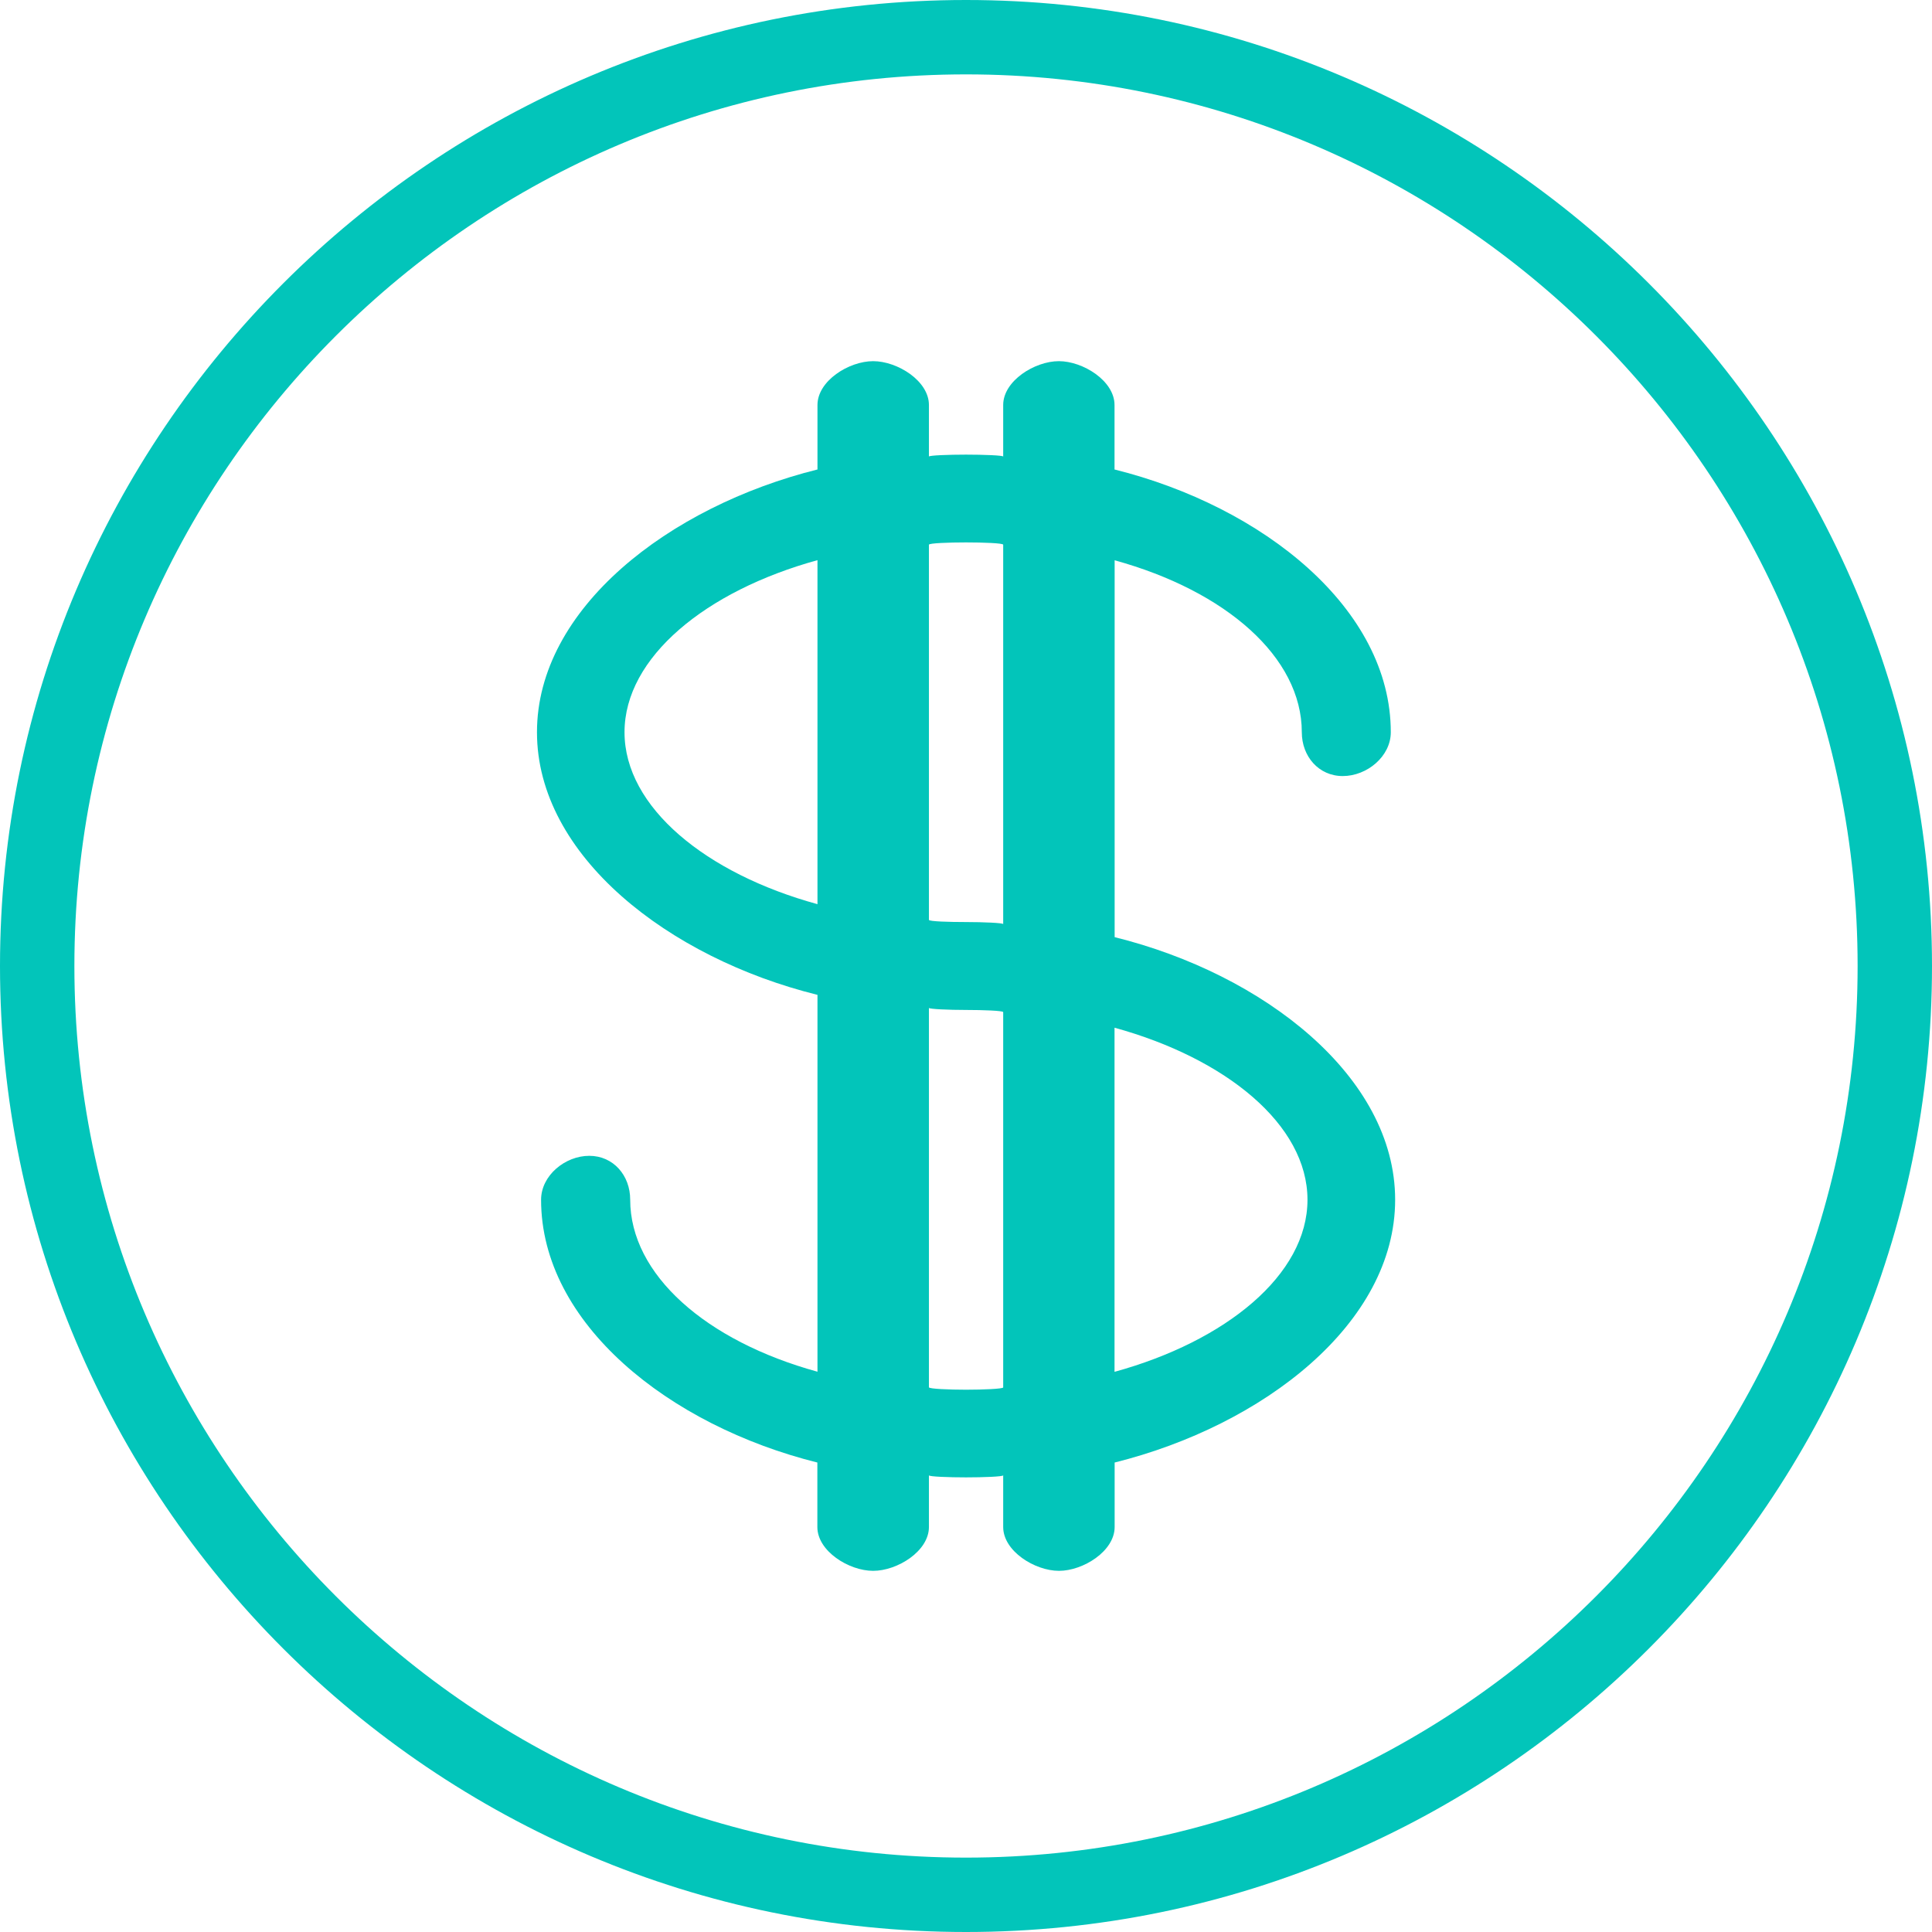 <?xml version="1.0" encoding="utf-8"?>
<!-- Generator: Adobe Illustrator 16.0.0, SVG Export Plug-In . SVG Version: 6.00 Build 0)  -->
<!DOCTYPE svg PUBLIC "-//W3C//DTD SVG 1.1//EN" "http://www.w3.org/Graphics/SVG/1.1/DTD/svg11.dtd">
<svg version="1.1" id="Capa_1" xmlns="http://www.w3.org/2000/svg" xmlns:xlink="http://www.w3.org/1999/xlink" x="0px" y="0px"
	 width="16px" height="16px" viewBox="0 0 16 16" enable-background="new 0 0 16 16" xml:space="preserve">
<g>
	<g>
		<g>
			<g>
				<path fill="#02C5BA" d="M8,0C3.59,0,0,3.589,0,8s3.59,8,8,8s8-3.589,8-8S12.41,0,8,0L8,0z M8,15.384
					c-4.071,0-7.384-3.312-7.384-7.384c0-4.071,3.313-7.384,7.384-7.384S15.384,3.929,15.384,8
					C15.384,12.072,12.071,15.384,8,15.384L8,15.384z M8,15.384"/>
			</g>
		</g>
	</g>
	<path fill="#02C5BA" d="M10.781,6.064c0,0.2,0.14,0.363,0.339,0.363c0.201,0,0.398-0.163,0.398-0.363
		c0-1.023-1.057-1.869-2.288-2.176V3.354c0-0.2-0.261-0.363-0.461-0.363S8.308,3.154,8.308,3.354v0.427
		c0-0.01-0.168-0.016-0.308-0.016S7.693,3.771,7.693,3.781V3.354c0-0.2-0.261-0.363-0.462-0.363S6.77,3.154,6.77,3.354v0.534
		C5.538,4.195,4.447,5.041,4.447,6.064S5.538,7.934,6.77,8.239v3.121c-0.923-0.254-1.551-0.804-1.551-1.425
		c0-0.2-0.139-0.363-0.339-0.363S4.481,9.735,4.481,9.936c0,1.023,1.057,1.869,2.288,2.176v0.534c0,0.2,0.261,0.363,0.462,0.363
		s0.462-0.163,0.462-0.363v-0.428c0,0.011,0.167,0.017,0.307,0.017s0.308-0.006,0.308-0.017v0.428c0,0.2,0.262,0.363,0.462,0.363
		s0.461-0.163,0.461-0.363v-0.534c1.231-0.307,2.323-1.152,2.323-2.176c0-1.022-1.092-1.87-2.323-2.175V4.64
		C10.153,4.894,10.781,5.443,10.781,6.064L10.781,6.064z M5.172,6.064c0-0.621,0.675-1.171,1.598-1.425v2.849
		C5.847,7.235,5.172,6.685,5.172,6.064L5.172,6.064z M8,11.509c-0.14,0-0.307-0.007-0.307-0.02V8.347
		c0,0.01,0.167,0.017,0.307,0.017s0.308,0.006,0.308,0.018v3.108C8.308,11.502,8.14,11.509,8,11.509L8,11.509z M10.828,9.936
		c0,0.621-0.675,1.171-1.598,1.425v-2.85C10.153,8.765,10.828,9.314,10.828,9.936L10.828,9.936z M8.308,7.653
		c0-0.01-0.168-0.017-0.308-0.017S7.693,7.631,7.693,7.618V4.511C7.693,4.498,7.86,4.492,8,4.492s0.308,0.006,0.308,0.019V7.653z
		 M8.412,7.653"/>
</g>
</svg>
